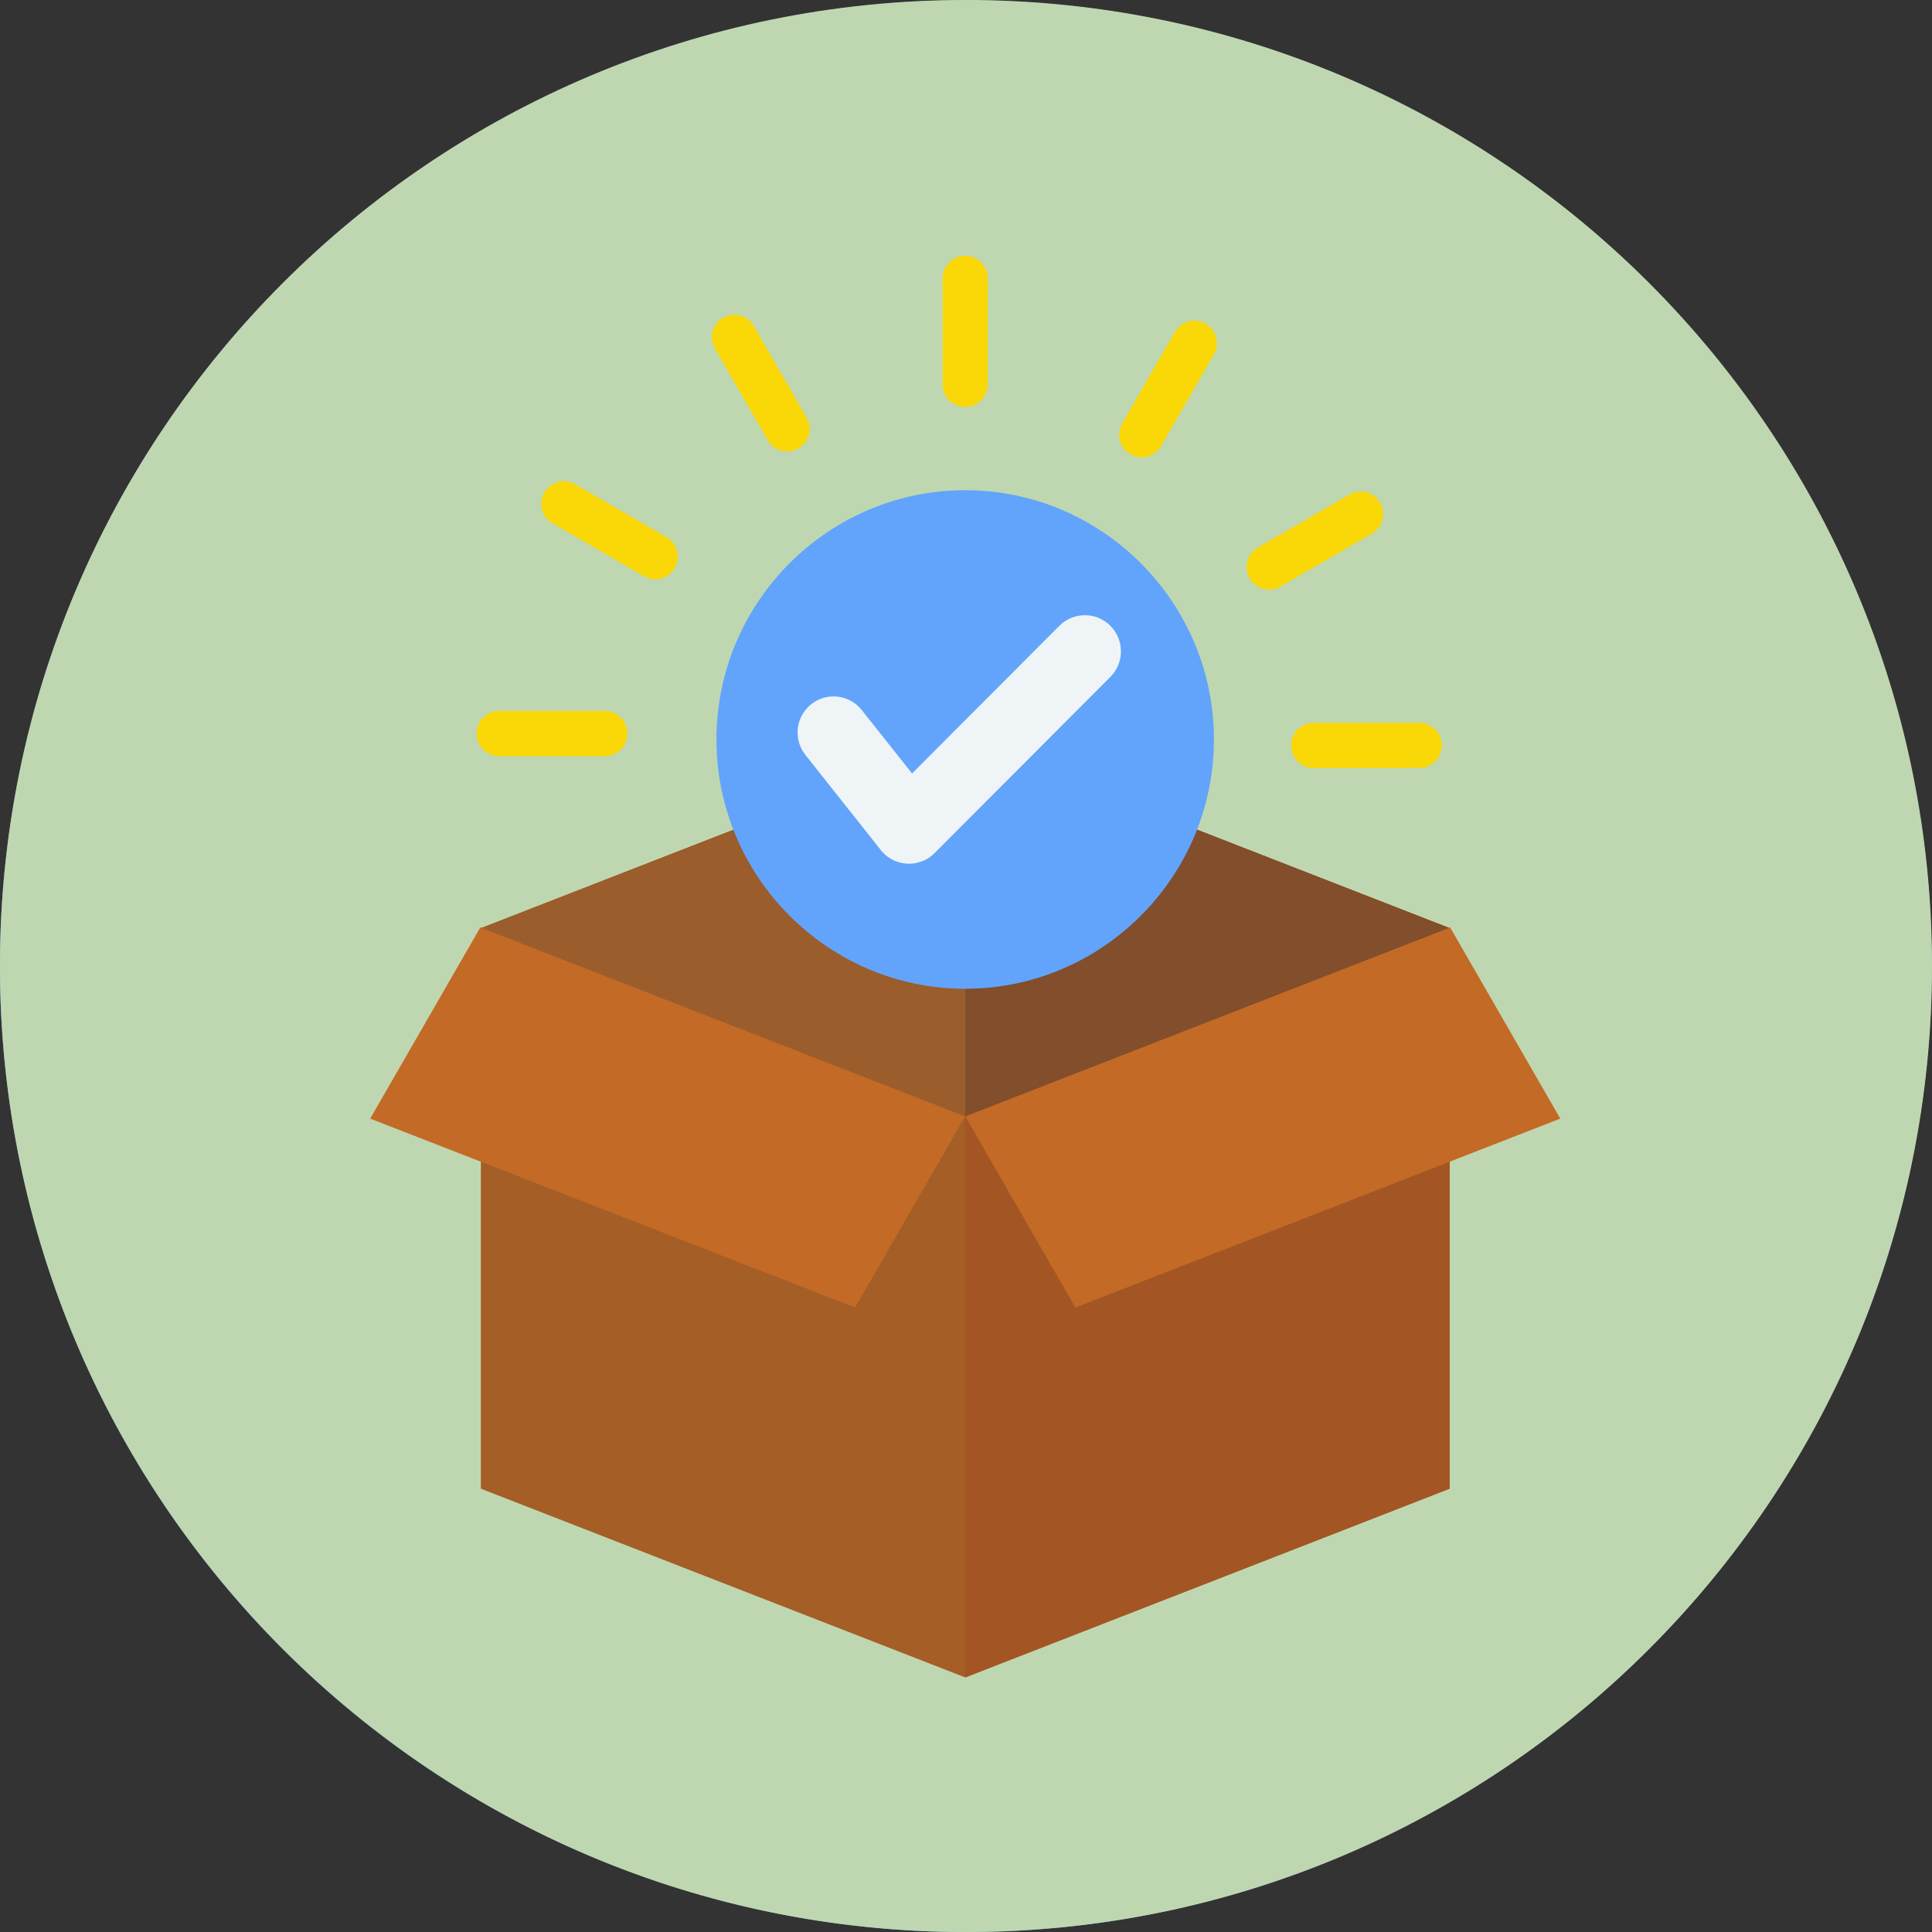 <svg xmlns="http://www.w3.org/2000/svg" xmlns:xlink="http://www.w3.org/1999/xlink" width="500" zoomAndPan="magnify" viewBox="0 0 375 375" height="500" preserveAspectRatio="xMidYMid meet" version="1.0"><rect x="0" y="0" width="375" height="375" fill="#333333" stroke="none"/><defs><clipPath id="fa4c243a30"><path d="M 187.5 0 C 83.945 0 0 83.945 0 187.5 C 0 291.055 83.945 375 187.5 375 C 291.055 375 375 291.055 375 187.5 C 375 83.945 291.055 0 187.5 0 Z M 187.5 0 " clip-rule="nonzero"/></clipPath><clipPath id="d3ee377973"><path d="M 93 143 L 282 143 L 282 325.617 L 93 325.617 Z M 93 143 " clip-rule="nonzero"/></clipPath><clipPath id="8973025180"><path d="M 187 143 L 282 143 L 282 325.617 L 187 325.617 Z M 187 143 " clip-rule="nonzero"/></clipPath><clipPath id="bab768f2c2"><path d="M 71.852 180 L 188 180 L 188 254 L 71.852 254 Z M 71.852 180 " clip-rule="nonzero"/></clipPath><clipPath id="88d19b1f07"><path d="M 187 180 L 302.852 180 L 302.852 254 L 187 254 Z M 187 180 " clip-rule="nonzero"/></clipPath><clipPath id="6469384c9e"><path d="M 92 49.617 L 280 49.617 L 280 150 L 92 150 Z M 92 49.617 " clip-rule="nonzero"/></clipPath></defs><path fill="#6fb4fa" d="M 374.953 187.535 C 374.953 190.605 374.875 193.672 374.727 196.734 C 374.574 199.801 374.352 202.859 374.051 205.914 C 373.75 208.965 373.375 212.012 372.922 215.047 C 372.473 218.082 371.949 221.102 371.352 224.113 C 370.75 227.121 370.078 230.117 369.332 233.094 C 368.586 236.066 367.77 239.023 366.879 241.961 C 365.988 244.898 365.027 247.809 363.992 250.699 C 362.957 253.59 361.855 256.449 360.68 259.285 C 359.508 262.121 358.262 264.926 356.949 267.699 C 355.641 270.473 354.262 273.211 352.812 275.918 C 351.367 278.625 349.855 281.293 348.277 283.926 C 346.699 286.555 345.059 289.148 343.355 291.699 C 341.648 294.25 339.883 296.758 338.055 299.223 C 336.227 301.688 334.34 304.105 332.395 306.477 C 330.449 308.848 328.445 311.172 326.383 313.445 C 324.324 315.719 322.207 317.941 320.039 320.109 C 317.867 322.281 315.645 324.395 313.371 326.457 C 311.098 328.516 308.777 330.52 306.406 332.469 C 304.031 334.414 301.613 336.301 299.148 338.129 C 296.684 339.957 294.176 341.723 291.625 343.426 C 289.074 345.133 286.484 346.773 283.852 348.352 C 281.219 349.93 278.551 351.441 275.844 352.887 C 273.137 354.332 270.398 355.711 267.625 357.023 C 264.852 358.336 262.047 359.578 259.211 360.754 C 256.375 361.926 253.516 363.031 250.625 364.066 C 247.738 365.098 244.824 366.062 241.887 366.953 C 238.953 367.844 235.996 368.66 233.02 369.406 C 230.043 370.152 227.051 370.824 224.039 371.422 C 221.031 372.02 218.008 372.547 214.973 372.996 C 211.938 373.445 208.895 373.82 205.84 374.121 C 202.785 374.422 199.727 374.648 196.664 374.801 C 193.598 374.949 190.531 375.023 187.461 375.023 C 184.395 375.023 181.328 374.949 178.262 374.801 C 175.199 374.648 172.141 374.422 169.086 374.121 C 166.031 373.82 162.988 373.445 159.953 372.996 C 156.918 372.547 153.895 372.02 150.887 371.422 C 147.875 370.824 144.883 370.152 141.906 369.406 C 138.93 368.66 135.973 367.844 133.039 366.953 C 130.102 366.062 127.188 365.098 124.301 364.066 C 121.41 363.031 118.547 361.926 115.715 360.754 C 112.879 359.578 110.074 358.336 107.301 357.023 C 104.527 355.711 101.785 354.332 99.082 352.887 C 96.375 351.441 93.707 349.93 91.074 348.352 C 88.441 346.773 85.852 345.133 83.301 343.426 C 80.746 341.723 78.238 339.957 75.777 338.129 C 73.312 336.301 70.895 334.414 68.52 332.469 C 66.148 330.52 63.824 328.516 61.551 326.457 C 59.277 324.395 57.059 322.281 54.887 320.109 C 52.719 317.941 50.602 315.719 48.543 313.445 C 46.48 311.172 44.477 308.848 42.531 306.477 C 40.586 304.105 38.699 301.688 36.871 299.223 C 35.043 296.758 33.277 294.25 31.57 291.699 C 29.867 289.148 28.227 286.555 26.648 283.926 C 25.07 281.293 23.559 278.625 22.113 275.918 C 20.664 273.211 19.285 270.473 17.973 267.699 C 16.66 264.926 15.418 262.121 14.246 259.285 C 13.07 256.449 11.965 253.59 10.934 250.699 C 9.898 247.809 8.938 244.898 8.047 241.961 C 7.156 239.023 6.336 236.066 5.594 233.094 C 4.848 230.117 4.176 227.121 3.574 224.113 C 2.977 221.102 2.453 218.082 2.004 215.047 C 1.551 212.012 1.176 208.965 0.875 205.914 C 0.574 202.859 0.348 199.801 0.199 196.734 C 0.047 193.672 -0.027 190.605 -0.027 187.535 C -0.027 184.469 0.047 181.402 0.199 178.336 C 0.348 175.27 0.574 172.211 0.875 169.16 C 1.176 166.105 1.551 163.059 2.004 160.023 C 2.453 156.988 2.977 153.969 3.574 150.957 C 4.176 147.949 4.848 144.957 5.594 141.98 C 6.336 139.004 7.156 136.047 8.047 133.109 C 8.938 130.172 9.898 127.262 10.934 124.371 C 11.965 121.484 13.07 118.621 14.246 115.785 C 15.418 112.953 16.66 110.148 17.973 107.375 C 19.285 104.598 20.664 101.859 22.113 99.152 C 23.559 96.449 25.07 93.777 26.648 91.148 C 28.227 88.516 29.867 85.922 31.57 83.371 C 33.273 80.82 35.043 78.312 36.871 75.848 C 38.699 73.383 40.586 70.965 42.531 68.594 C 44.477 66.223 46.48 63.898 48.543 61.625 C 50.602 59.352 52.719 57.129 54.887 54.961 C 57.059 52.789 59.277 50.676 61.551 48.613 C 63.824 46.555 66.148 44.551 68.52 42.605 C 70.891 40.656 73.309 38.77 75.773 36.941 C 78.238 35.113 80.746 33.348 83.297 31.645 C 85.852 29.938 88.441 28.297 91.074 26.719 C 93.707 25.145 96.375 23.629 99.082 22.184 C 101.785 20.738 104.527 19.359 107.301 18.047 C 110.074 16.734 112.879 15.492 115.715 14.316 C 118.547 13.145 121.41 12.039 124.301 11.004 C 127.188 9.973 130.102 9.012 133.035 8.117 C 135.973 7.227 138.93 6.41 141.906 5.664 C 144.883 4.918 147.875 4.246 150.883 3.648 C 153.895 3.051 156.918 2.523 159.953 2.074 C 162.988 1.625 166.031 1.25 169.086 0.949 C 172.141 0.648 175.199 0.422 178.262 0.273 C 181.328 0.121 184.395 0.047 187.461 0.047 C 190.531 0.047 193.598 0.121 196.664 0.273 C 199.727 0.422 202.785 0.648 205.84 0.949 C 208.895 1.25 211.938 1.625 214.973 2.074 C 218.008 2.523 221.031 3.051 224.039 3.648 C 227.051 4.246 230.043 4.918 233.02 5.664 C 235.996 6.41 238.953 7.227 241.887 8.117 C 244.824 9.012 247.738 9.973 250.625 11.004 C 253.516 12.039 256.375 13.145 259.211 14.316 C 262.047 15.492 264.852 16.734 267.625 18.047 C 270.398 19.359 273.137 20.738 275.844 22.184 C 278.551 23.629 281.219 25.145 283.852 26.719 C 286.484 28.297 289.074 29.938 291.625 31.645 C 294.176 33.348 296.684 35.113 299.148 36.941 C 301.613 38.77 304.031 40.656 306.406 42.605 C 308.777 44.551 311.098 46.555 313.371 48.613 C 315.645 50.676 317.867 52.789 320.039 54.961 C 322.207 57.129 324.324 59.352 326.383 61.625 C 328.445 63.898 330.449 66.223 332.395 68.594 C 334.34 70.965 336.227 73.383 338.055 75.848 C 339.883 78.312 341.648 80.82 343.355 83.371 C 345.059 85.922 346.699 88.516 348.277 91.148 C 349.855 93.777 351.367 96.449 352.812 99.152 C 354.262 101.859 355.641 104.598 356.949 107.375 C 358.262 110.148 359.508 112.953 360.68 115.785 C 361.855 118.621 362.957 121.484 363.992 124.371 C 365.027 127.262 365.988 130.172 366.879 133.109 C 367.77 136.047 368.586 139.004 369.332 141.98 C 370.078 144.957 370.75 147.949 371.352 150.957 C 371.949 153.969 372.473 156.988 372.922 160.023 C 373.375 163.059 373.75 166.105 374.051 169.16 C 374.352 172.211 374.574 175.27 374.727 178.336 C 374.875 181.402 374.953 184.469 374.953 187.535 Z M 374.953 187.535 " fill-opacity="0.85" fill-rule="nonzero"/><path fill="#df8942" d="M 275.223 79.527 C 275.223 75.242 271.715 71.734 267.43 71.734 L 103.777 71.734 C 99.488 71.734 95.984 75.242 95.984 79.527 L 95.984 305.523 C 95.984 309.812 99.488 313.316 103.777 313.316 L 267.43 313.316 C 271.715 313.316 275.223 309.812 275.223 305.523 Z M 275.223 79.527 " fill-opacity="1" fill-rule="nonzero"/><path fill="#fdbe5d" d="M 275.223 71.734 C 275.223 67.449 271.715 63.941 267.43 63.941 L 103.777 63.941 C 99.488 63.941 95.984 67.449 95.984 71.734 L 95.984 297.73 C 95.984 302.02 99.488 305.523 103.777 305.523 L 267.43 305.523 C 271.715 305.523 275.223 302.02 275.223 297.73 Z M 275.223 71.734 " fill-opacity="1" fill-rule="nonzero"/><path fill="#df8942" d="M 275.223 71.734 C 275.223 67.449 271.715 63.941 267.43 63.941 L 103.777 63.941 C 99.488 63.941 95.984 67.449 95.984 71.734 L 103.777 102.906 L 267.43 102.906 Z M 275.223 71.734 " fill-opacity="1" fill-rule="nonzero"/><path fill="#edaf53" d="M 275.223 71.734 C 275.223 67.449 271.715 63.941 267.43 63.941 L 103.777 63.941 C 99.488 63.941 95.984 67.449 95.984 71.734 L 111.57 95.113 L 259.637 95.113 Z M 275.223 71.734 " fill-opacity="1" fill-rule="nonzero"/><path fill="#ffffff" d="M 173.914 95.113 L 181.707 95.113 L 181.707 134.078 L 173.914 134.078 Z M 173.914 95.113 " fill-opacity="1" fill-rule="nonzero"/><path fill="#ffffff" d="M 189.5 95.113 L 197.293 95.113 L 197.293 134.078 L 189.5 134.078 Z M 189.5 95.113 " fill-opacity="1" fill-rule="nonzero"/><path fill="#df8942" d="M 201.188 134.078 C 201.188 142.688 194.211 149.664 185.602 149.664 C 176.996 149.664 170.016 142.688 170.016 134.078 C 170.016 125.473 176.996 118.492 185.602 118.492 C 194.211 118.492 201.188 125.473 201.188 134.078 Z M 201.188 134.078 " fill-opacity="1" fill-rule="nonzero"/><path fill="#edaf53" d="M 193.395 134.078 C 193.395 138.379 189.906 141.871 185.602 141.871 C 181.301 141.871 177.809 138.379 177.809 134.078 C 177.809 129.777 181.301 126.285 185.602 126.285 C 189.906 126.285 193.395 129.777 193.395 134.078 Z M 193.395 134.078 " fill-opacity="1" fill-rule="nonzero"/><path fill="#edaf53" d="M 142.742 235.387 L 228.465 235.387 L 228.465 243.18 L 142.742 243.18 Z M 142.742 235.387 " fill-opacity="1" fill-rule="nonzero"/><path fill="#edaf53" d="M 142.742 250.973 L 228.465 250.973 L 228.465 258.766 L 142.742 258.766 Z M 142.742 250.973 " fill-opacity="1" fill-rule="nonzero"/><path fill="#edaf53" d="M 142.742 266.559 L 228.465 266.559 L 228.465 274.352 L 142.742 274.352 Z M 142.742 266.559 " fill-opacity="1" fill-rule="nonzero"/><g clip-path="url(#fa4c243a30)"><rect x="-37.5" width="450" fill="#bfd7b1" y="-37.5" height="450" fill-opacity="1"/></g><g clip-path="url(#d3ee377973)"><path fill="#a45e26" d="M 187.352 143.52 L 281.371 180.156 L 281.371 288.953 L 187.352 325.586 L 93.336 288.953 L 93.336 180.156 Z M 187.352 143.52 " fill-opacity="1" fill-rule="evenodd"/></g><g clip-path="url(#8973025180)"><path fill="#a35623" d="M 187.352 143.52 L 281.371 180.156 L 281.371 288.953 L 187.352 325.586 Z M 187.352 143.52 " fill-opacity="1" fill-rule="evenodd"/></g><g clip-path="url(#bab768f2c2)"><path fill="#c36a26" d="M 187.352 216.676 L 165.969 253.793 C 165.969 253.793 134.598 241.57 71.852 217.121 L 93.234 180.004 Z M 187.352 216.676 " fill-opacity="1" fill-rule="evenodd"/></g><g clip-path="url(#88d19b1f07)"><path fill="#c36a26" d="M 187.352 216.676 L 208.734 253.793 C 208.734 253.793 240.109 241.57 302.852 217.121 L 281.469 180.004 Z M 187.352 216.676 " fill-opacity="1" fill-rule="evenodd"/></g><path fill="#9b5d2b" d="M 281.223 180.098 L 187.352 143.52 L 93.48 180.098 L 187.352 216.676 Z M 281.223 180.098 " fill-opacity="1" fill-rule="evenodd"/><path fill="#824e2b" d="M 281.223 180.098 L 187.352 143.52 L 187.352 216.676 Z M 281.223 180.098 " fill-opacity="1" fill-rule="evenodd"/><path fill="#62a4fb" d="M 187.344 191.918 C 213.938 191.918 235.625 170.18 235.625 143.531 C 235.625 116.883 213.938 95.148 187.344 95.148 C 160.754 95.148 139.062 116.883 139.062 143.531 C 139.062 170.18 160.754 191.918 187.344 191.918 Z M 187.344 191.918 " fill-opacity="1" fill-rule="evenodd"/><path fill="#eff4f7" d="M 205.625 121.469 C 208.359 118.727 212.789 118.727 215.523 121.469 C 218.254 124.207 218.254 128.648 215.523 131.387 L 181.383 165.598 C 178.289 168.699 173.176 168.211 170.691 164.645 L 156.328 146.535 C 153.93 143.508 154.43 139.102 157.449 136.695 C 160.469 134.289 164.863 134.793 167.266 137.82 L 177.027 150.129 Z M 205.625 121.469 " fill-opacity="1" fill-rule="evenodd"/><g clip-path="url(#6469384c9e)"><path fill="#fad808" d="M 275.492 140.297 C 277.91 140.297 279.871 142.262 279.871 144.688 C 279.871 147.109 277.91 149.074 275.492 149.074 L 254.98 149.074 C 252.562 149.074 250.602 147.109 250.602 144.688 C 250.602 142.262 252.562 140.297 254.98 140.297 Z M 182.965 54.039 C 182.965 51.613 184.926 49.648 187.344 49.648 C 189.762 49.648 191.723 51.613 191.723 54.039 L 191.723 74.594 C 191.723 77.016 189.762 78.98 187.344 78.98 C 184.926 78.98 182.965 77.016 182.965 74.594 Z M 138.758 67.629 C 137.559 65.535 138.281 62.863 140.367 61.664 C 142.457 60.461 145.121 61.184 146.32 63.273 L 156.574 81.074 C 157.773 83.168 157.055 85.84 154.969 87.039 C 152.879 88.242 150.215 87.523 149.016 85.43 Z M 107.242 101.574 C 105.156 100.363 104.441 97.684 105.652 95.59 C 106.859 93.5 109.535 92.785 111.621 93.996 L 129.383 104.273 C 131.469 105.484 132.184 108.164 130.973 110.258 C 129.766 112.348 127.09 113.062 125.004 111.852 Z M 96.891 146.766 C 94.473 146.766 92.512 144.801 92.512 142.379 C 92.512 139.953 94.473 137.988 96.891 137.988 L 117.402 137.988 C 119.82 137.988 121.781 139.953 121.781 142.379 C 121.781 144.801 119.82 146.766 117.402 146.766 Z M 228.059 64.43 C 229.258 62.336 231.926 61.613 234.012 62.816 C 236.098 64.02 236.82 66.691 235.621 68.785 L 225.363 86.586 C 224.164 88.676 221.5 89.398 219.414 88.195 C 217.324 86.992 216.605 84.32 217.805 82.23 Z M 261.914 95.996 C 264 94.785 266.676 95.5 267.883 97.59 C 269.094 99.684 268.383 102.363 266.293 103.574 L 248.531 113.852 C 246.445 115.062 243.77 114.348 242.562 112.258 C 241.352 110.164 242.066 107.484 244.152 106.273 Z M 261.914 95.996 " fill-opacity="1" fill-rule="evenodd"/></g></svg>